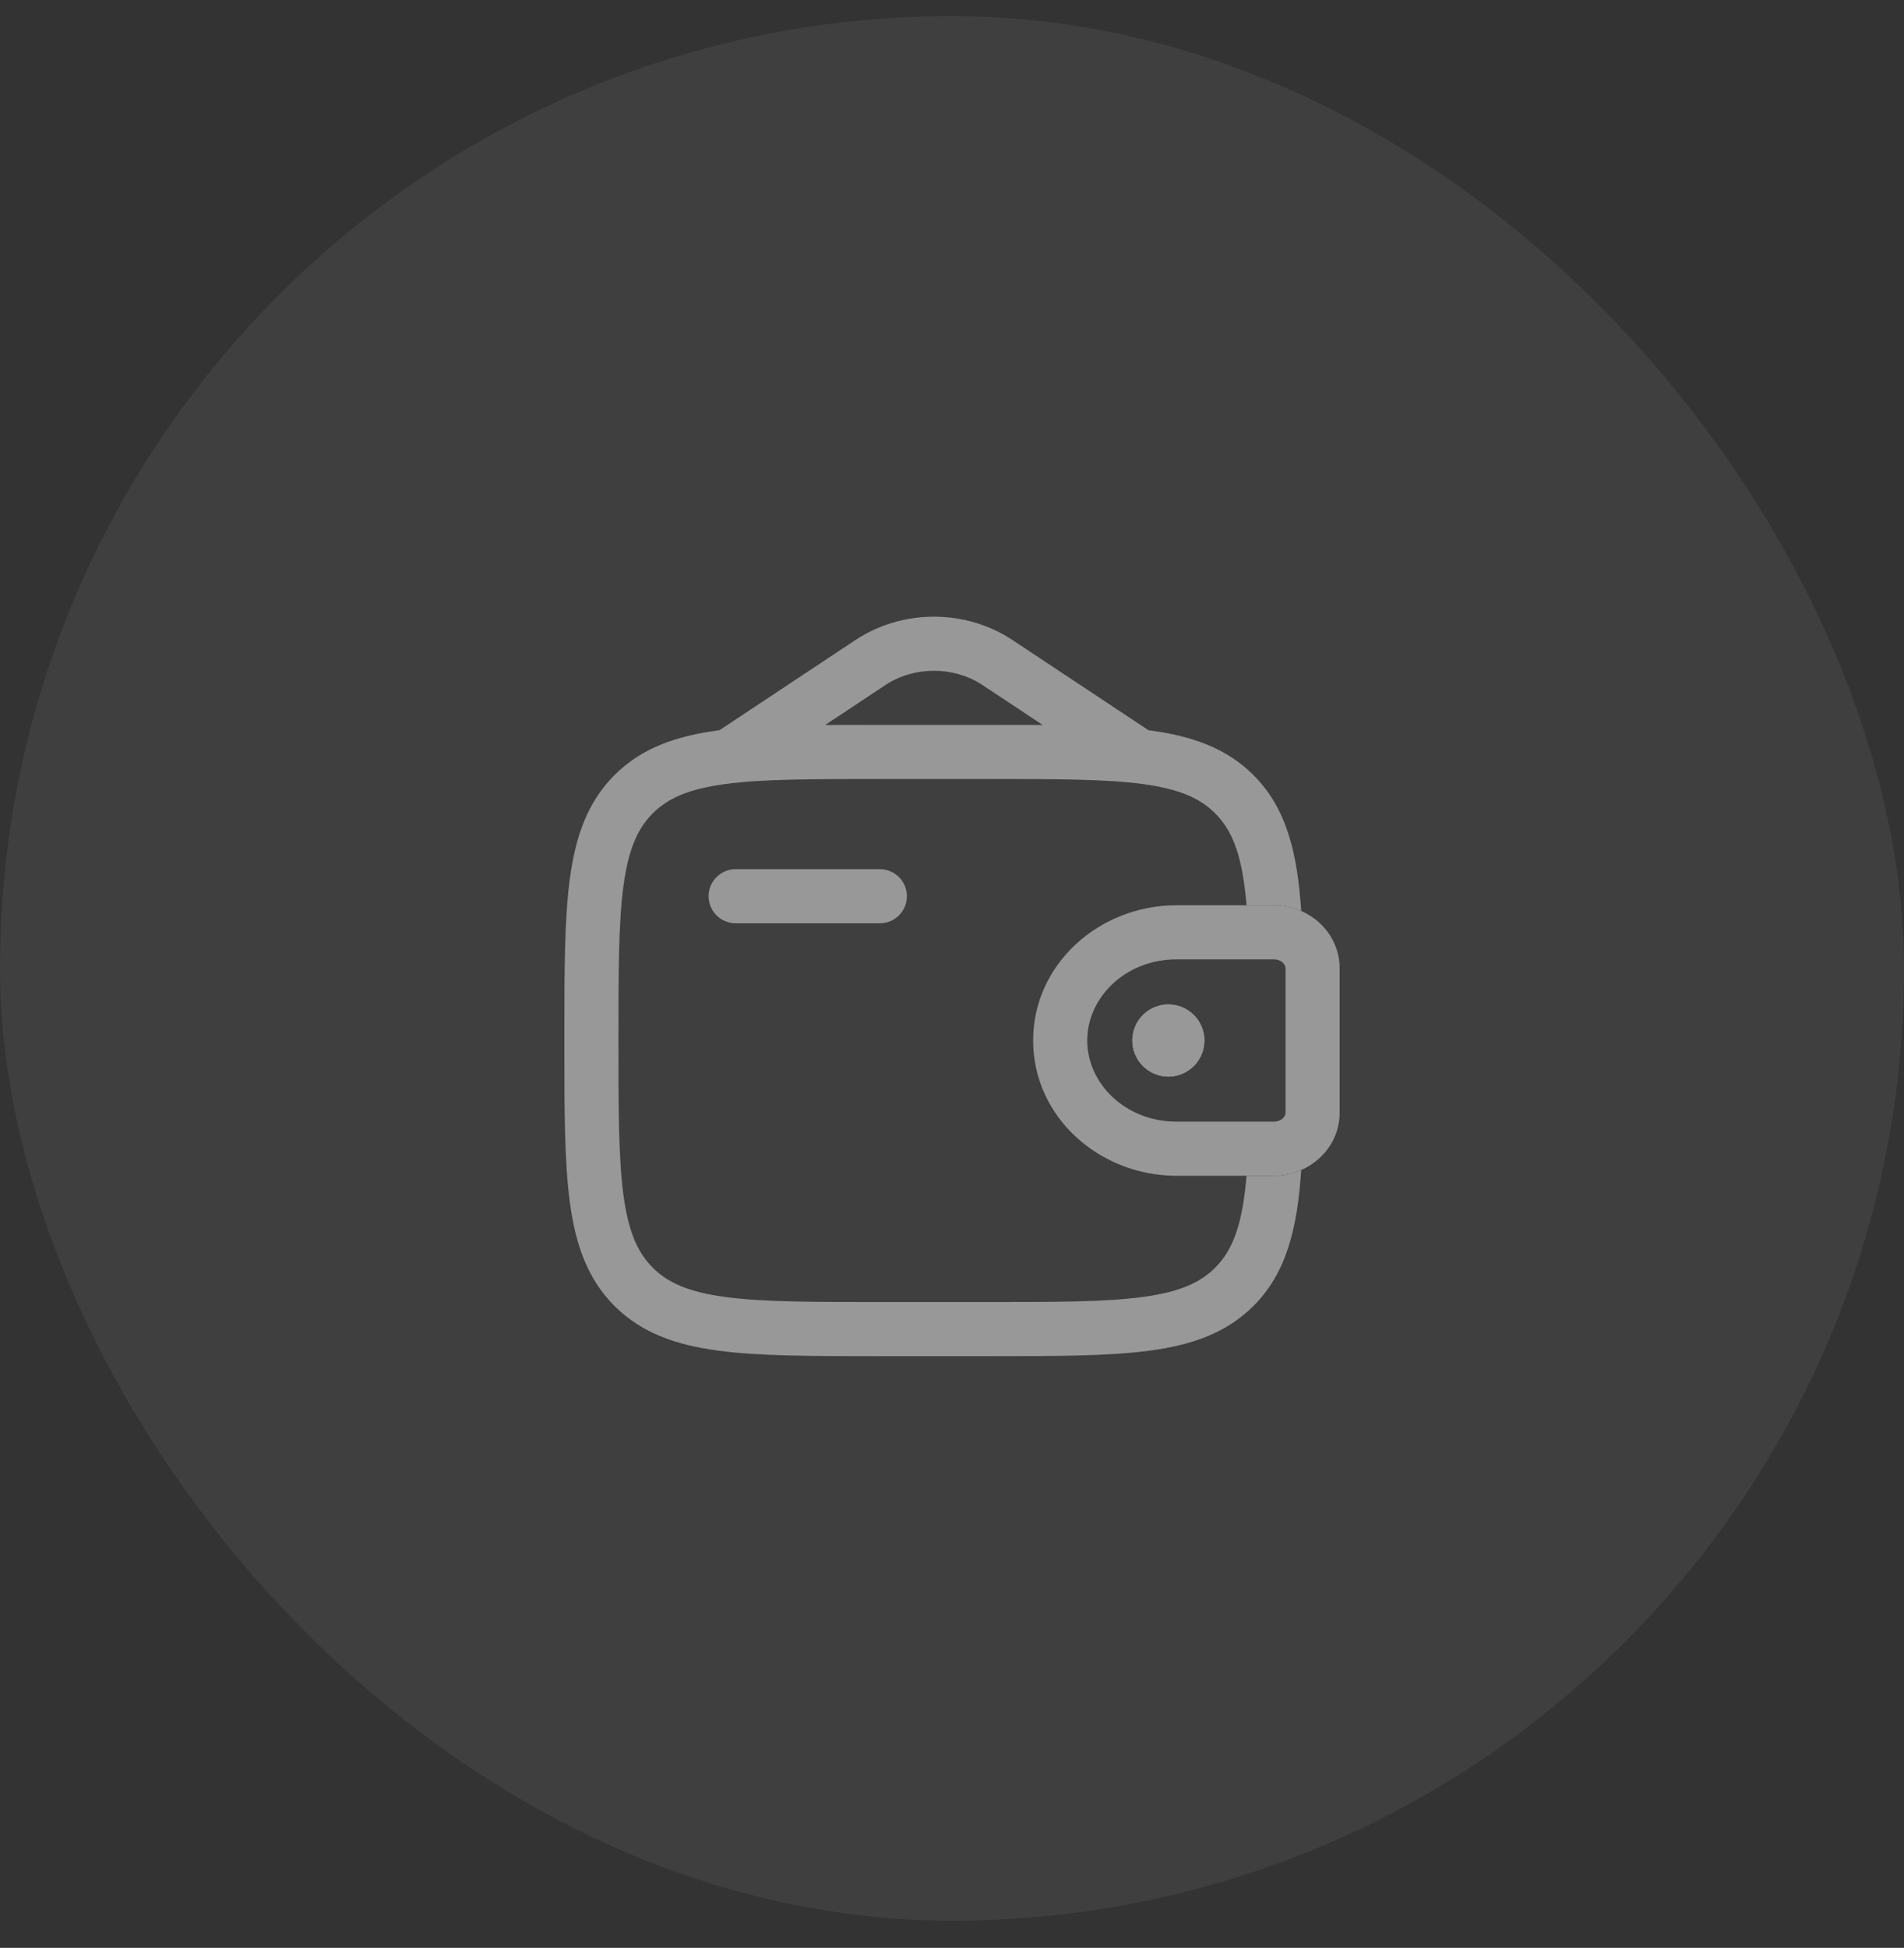 <svg width="44" height="45" viewBox="0 0 44 45" fill="none" xmlns="http://www.w3.org/2000/svg">
<rect x="0" y="0" width="44" height="45" fill="#333333" stroke="none"/>
<rect y="0.372" width="44" height="44" rx="22" fill="white" fill-opacity="0.06"/>
<path fill-rule="evenodd" clip-rule="evenodd" d="M29.436 22.163C29.419 22.163 29.397 22.163 29.361 22.163H27.192C26.006 22.163 25.125 23.046 25.125 24.038C25.125 25.031 26.006 25.913 27.192 25.913H29.361C29.397 25.913 29.419 25.913 29.436 25.913C29.452 25.913 29.457 25.913 29.457 25.913C29.628 25.902 29.702 25.786 29.708 25.716C29.708 25.716 29.708 25.711 29.708 25.704C29.708 25.689 29.708 25.669 29.708 25.636V22.441C29.708 22.422 29.708 22.408 29.708 22.396C29.708 22.387 29.708 22.379 29.708 22.373C29.708 22.365 29.708 22.36 29.708 22.36C29.702 22.29 29.628 22.174 29.457 22.164C29.457 22.164 29.453 22.164 29.436 22.163ZM29.375 20.913C29.43 20.913 29.483 20.913 29.532 20.916C30.259 20.96 30.901 21.508 30.955 22.273C30.958 22.323 30.958 22.377 30.958 22.427C30.958 22.432 30.958 22.436 30.958 22.441V25.636C30.958 25.64 30.958 25.645 30.958 25.649C30.958 25.699 30.958 25.753 30.955 25.803C30.901 26.568 30.259 27.116 29.532 27.16C29.483 27.163 29.43 27.163 29.375 27.163C29.37 27.163 29.366 27.163 29.361 27.163H27.192C25.405 27.163 23.875 25.807 23.875 24.038C23.875 22.27 25.405 20.913 27.192 20.913H29.361C29.366 20.913 29.37 20.913 29.375 20.913Z" fill="#989898"/>
<path d="M27.833 24.038C27.833 24.498 27.46 24.872 27 24.872C26.54 24.872 26.167 24.498 26.167 24.038C26.167 23.578 26.54 23.205 27 23.205C27.46 23.205 27.833 23.578 27.833 24.038Z" fill="#989898"/>
<path fill-rule="evenodd" clip-rule="evenodd" d="M29.375 20.913C29.43 20.913 29.483 20.913 29.532 20.916C29.72 20.928 29.903 20.973 30.07 21.047C29.981 19.708 29.736 18.676 28.966 17.906C28.342 17.282 27.551 17.006 26.574 16.874L26.539 16.869C26.53 16.863 26.521 16.857 26.512 16.851L23.399 14.787C22.313 14.067 20.853 14.067 19.767 14.787L16.655 16.851C16.645 16.857 16.636 16.863 16.628 16.869L16.592 16.874C15.615 17.006 14.825 17.282 14.201 17.906C13.577 18.53 13.301 19.32 13.169 20.297C13.042 21.247 13.042 22.46 13.042 23.991V24.085C13.042 25.617 13.042 26.83 13.169 27.779C13.301 28.756 13.577 29.547 14.201 30.171C14.825 30.794 15.615 31.071 16.592 31.202C17.542 31.33 18.755 31.33 20.286 31.33H22.88C24.412 31.33 25.625 31.33 26.574 31.202C27.551 31.071 28.342 30.794 28.966 30.171C29.736 29.4 29.981 28.369 30.07 27.03C29.903 27.104 29.72 27.149 29.532 27.16C29.483 27.163 29.43 27.163 29.375 27.163L29.361 27.163H28.807C28.712 28.281 28.497 28.871 28.082 29.287C27.729 29.639 27.246 29.851 26.408 29.963C25.551 30.079 24.422 30.08 22.833 30.08H20.333C18.744 30.08 17.615 30.079 16.759 29.963C15.921 29.851 15.438 29.639 15.085 29.287C14.732 28.934 14.521 28.451 14.408 27.613C14.293 26.756 14.292 25.627 14.292 24.038C14.292 22.449 14.293 21.32 14.408 20.464C14.521 19.625 14.732 19.142 15.085 18.79C15.438 18.437 15.921 18.226 16.759 18.113C17.615 17.998 18.744 17.997 20.333 17.997H22.833C24.422 17.997 25.551 17.998 26.408 18.113C27.246 18.226 27.729 18.437 28.082 18.79C28.497 19.205 28.712 19.795 28.807 20.913H29.361L29.375 20.913ZM20.286 16.747H22.88C23.311 16.747 23.716 16.747 24.097 16.749L22.708 15.828C22.041 15.386 21.125 15.386 20.458 15.828L19.069 16.749C19.451 16.747 19.856 16.747 20.286 16.747Z" fill="#989898"/>
<path d="M17 20.08C16.655 20.08 16.375 20.36 16.375 20.705C16.375 21.05 16.655 21.33 17 21.33H20.333C20.678 21.33 20.958 21.05 20.958 20.705C20.958 20.36 20.678 20.08 20.333 20.08H17Z" fill="#989898"/>
<path fill-rule="evenodd" clip-rule="evenodd" d="M27.833 24.038C27.833 24.498 27.46 24.872 27 24.872C26.54 24.872 26.167 24.498 26.167 24.038C26.167 23.578 26.54 23.205 27 23.205C27.46 23.205 27.833 23.578 27.833 24.038Z" fill="#989898"/>
</svg>
